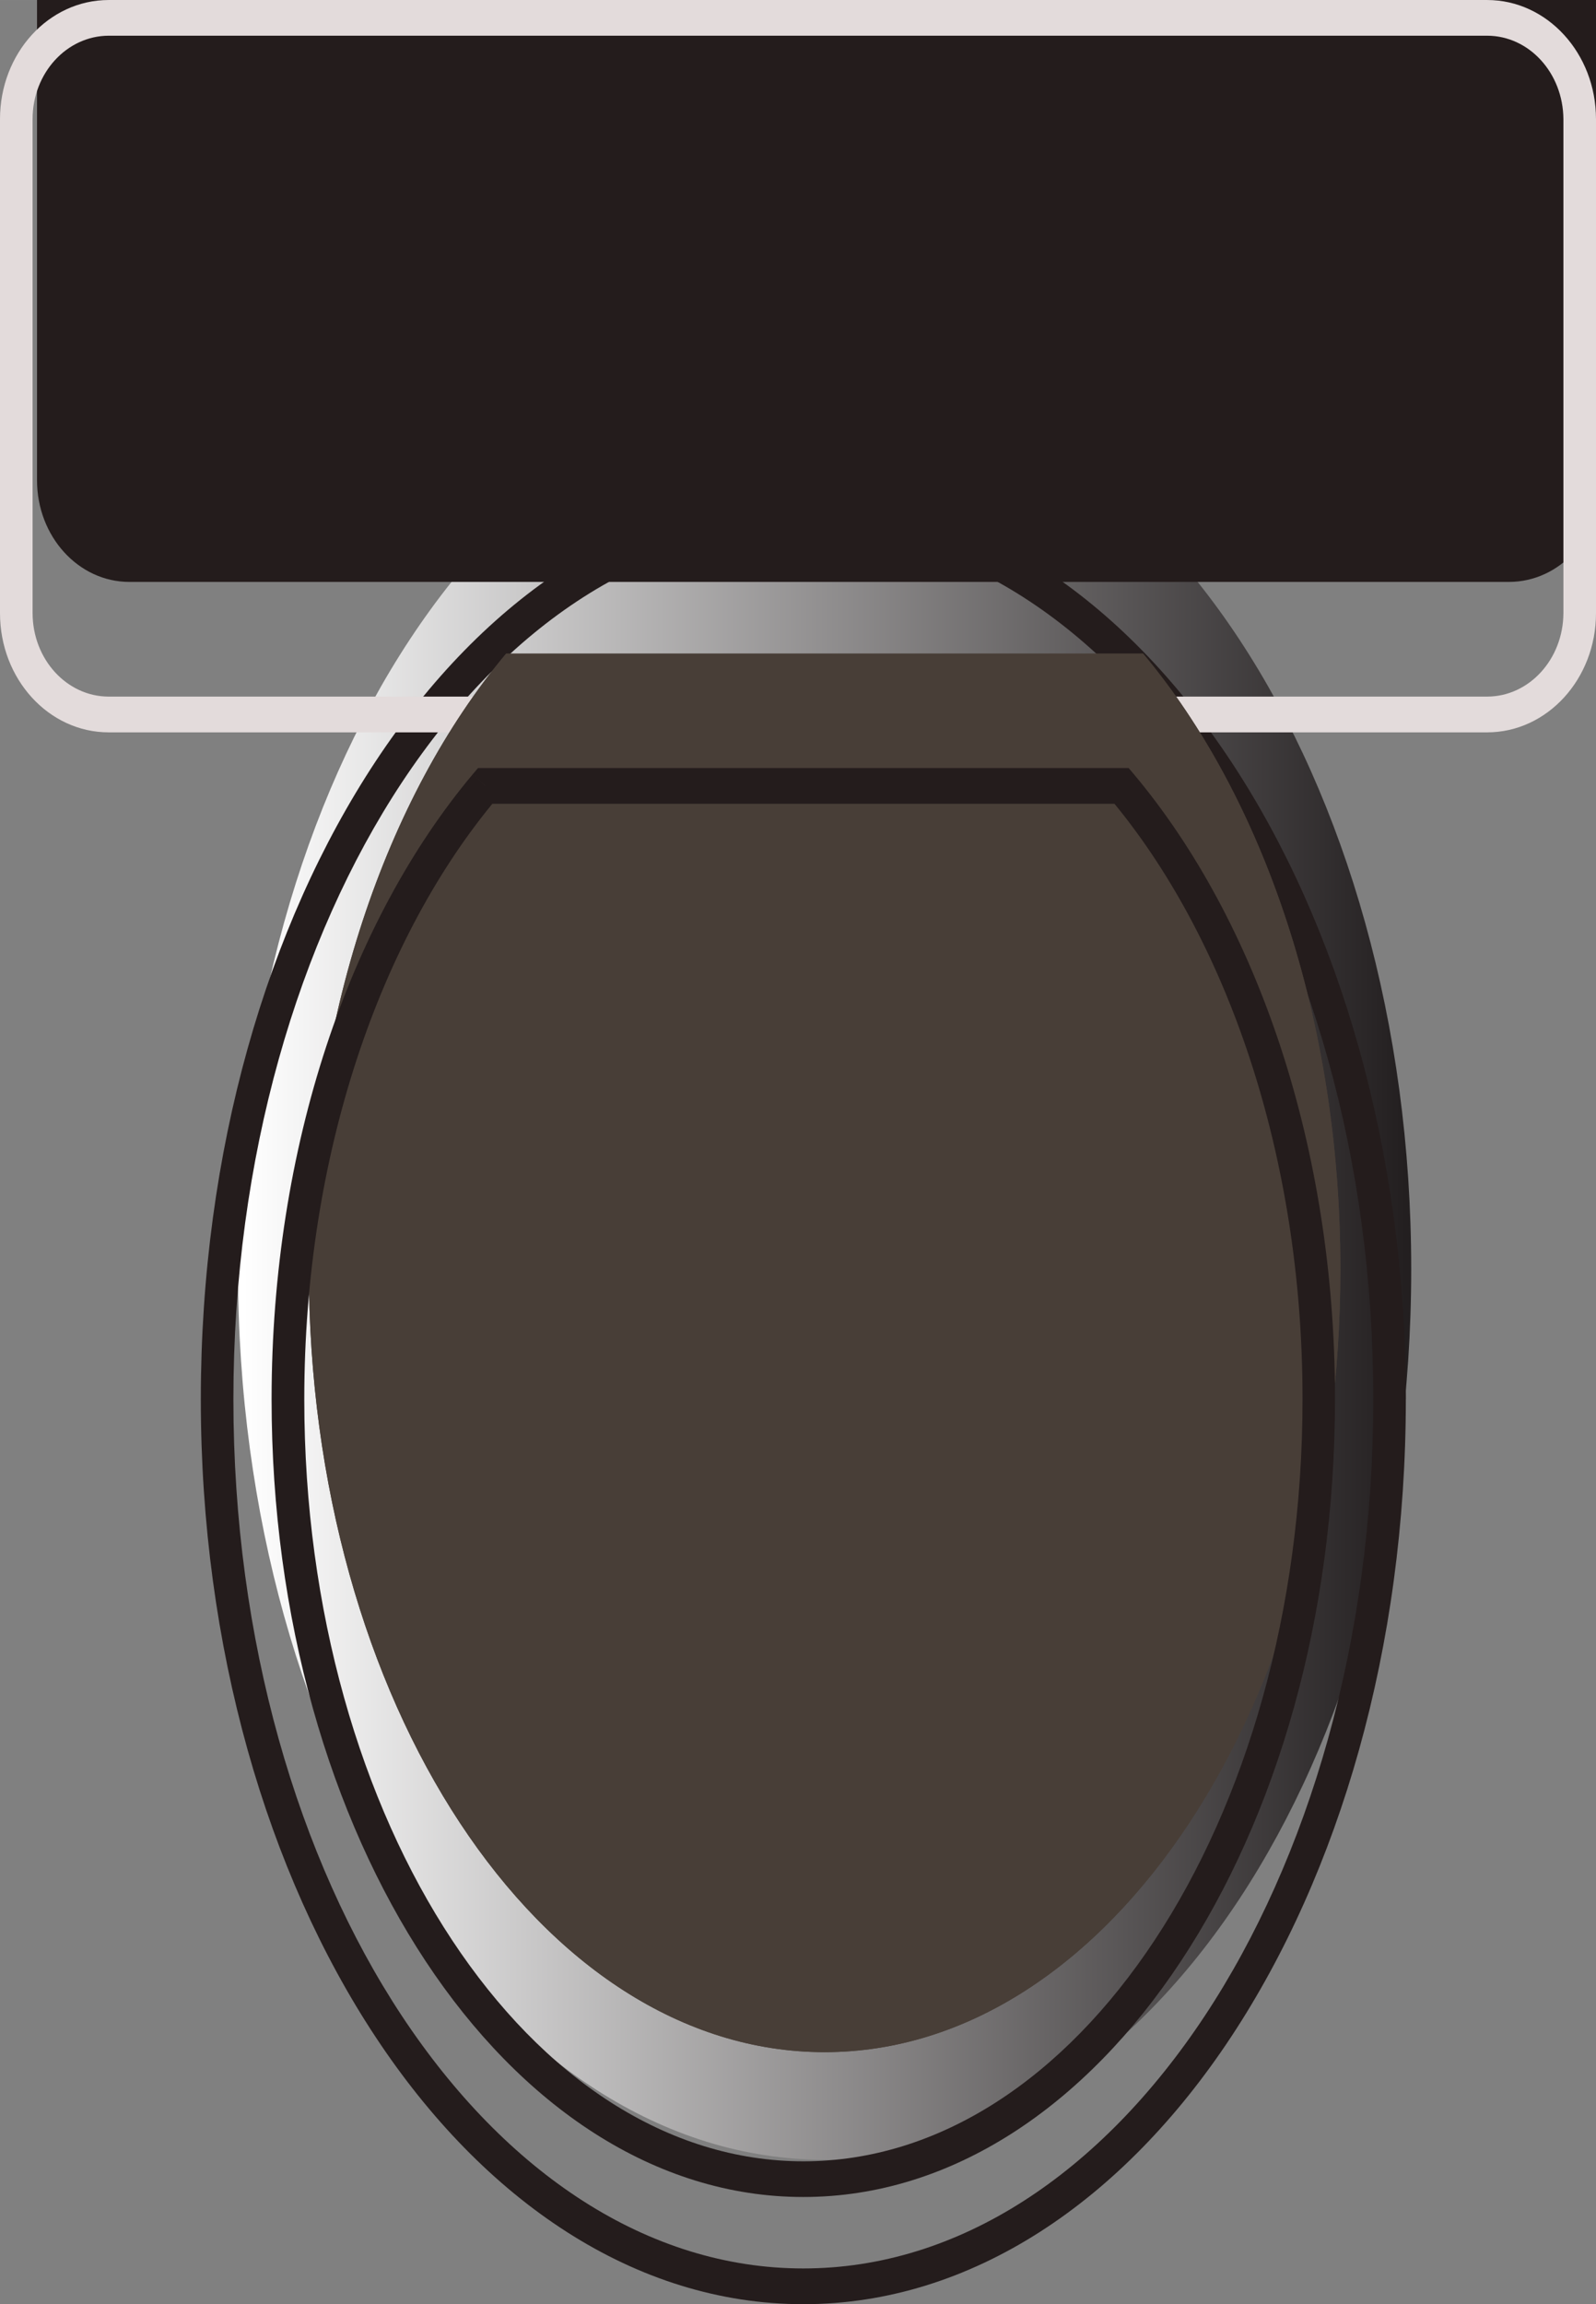 <svg xmlns="http://www.w3.org/2000/svg" width="111.053" height="160.286" viewBox="0 0 29.383 42.409">
  <rect x="0" y="0" width="29.383" height="42.409" fill="#808080" stroke="none"/>
  <defs>
    <clipPath id="d">
      <path d="M9689.3 9748.98c-36.83-39.98-60.53-101.99-60.53-171.67 0-120.58 70.84-218.33 158.25-218.33 87.4 0 158.26 97.75 158.26 218.33 0 69.68-23.69 131.69-60.53 171.67z"/>
    </clipPath>
    <clipPath id="c">
      <path d="M10025.4 9797.33c0-15.66-12.7-28.35-28.4-28.35h-423.3c-15.65 0-28.34 12.69-28.34 28.35v138.31c0 15.65 12.69 28.34 28.34 28.34H9997c15.7 0 28.4-12.69 28.4-28.34z"/>
    </clipPath>
    <clipPath id="a">
      <path d="M9967.02 9577.31c0-137.15-80.59-248.33-180-248.33-99.42 0-180 111.18-180 248.33 0 137.16 80.58 248.34 180 248.34 99.41 0 180-111.18 180-248.34z"/>
    </clipPath>
    <linearGradient id="b" gradientTransform="matrix(360 0 0 -360 9607.02 9577.32)" gradientUnits="userSpaceOnUse" x2="1">
      <stop offset="0" stop-color="#fff"/>
      <stop offset="1" stop-color="#231f20"/>
    </linearGradient>
  </defs>
  <g clip-path="url(#a)" transform="matrix(.06 0 0 -.066 -572.04 655.463)">
    <path d="M9967.02 9577.31c0-137.15-80.59-248.33-180-248.33-99.42 0-180 111.18-180 248.33 0 137.16 80.58 248.34 180 248.34 99.41 0 180-111.18 180-248.34" fill="url(#b)"/>
  </g>
  <path d="M25.583 25.752h-.3c0 4.444-1.193 8.462-3.104 11.353-1.914 2.892-4.526 4.646-7.39 4.646-2.863 0-5.474-1.754-7.389-4.646-1.91-2.89-3.104-6.909-3.103-11.353 0-4.444 1.192-8.462 3.103-11.353 1.915-2.892 4.526-4.646 7.39-4.646 2.863 0 5.475 1.754 7.389 4.646 1.91 2.89 3.104 6.909 3.104 11.353h.6c0-4.573-1.224-8.719-3.22-11.739-1.991-3.016-4.776-4.918-7.873-4.918-3.098 0-5.883 1.902-7.875 4.918-1.995 3.02-3.217 7.166-3.218 11.74 0 4.572 1.223 8.719 3.218 11.738 1.992 3.016 4.777 4.918 7.875 4.918 3.097 0 5.882-1.902 7.874-4.918 1.995-3.02 3.218-7.166 3.218-11.739h-.3" fill="#241c1c"/>
  <g clip-path="url(#c)" transform="matrix(.06 0 0 -.066 -572.04 655.463)">
    <path d="M10025.4 9797.33c0-15.66-12.7-28.35-28.4-28.35h-423.3c-15.65 0-28.34 12.69-28.34 28.35v138.31c0 15.65 12.69 28.34 28.34 28.34H9997c15.7 0 28.4-12.69 28.4-28.34v-138.31" fill="#241c1c"/>
  </g>
  <path d="M29.083 11.286h-.3c-.005.848-.63 1.533-1.403 1.535H2c-.772-.002-1.398-.687-1.4-1.535V2.192C.6 1.345 1.228.66 2 .657H27.38c.774.002 1.397.688 1.403 1.535v9.094h.6V2.192C29.383.981 28.483 0 27.38 0H2C.895 0 0 .981 0 2.192v9.094c0 1.211.895 2.192 1.999 2.193H27.38c1.103 0 2.003-.982 2.003-2.193h-.3" fill="#e3dbdb"/>
  <g clip-path="url(#d)" transform="matrix(.06 0 0 -.066 -572.04 655.463)" fill="#483e37">
    <path d="M9689.3 9748.98c-36.83-39.98-60.53-101.99-60.53-171.67 0-120.58 70.84-218.33 158.25-218.33 87.4 0 158.26 97.75 158.26 218.33 0 69.68-23.69 131.69-60.53 171.67H9689.3"/>
    <path d="M9689.3 9748.98c-36.83-39.98-60.53-101.99-60.53-171.67 0-120.58 70.84-218.33 158.25-218.33 87.4 0 158.26 97.75 158.26 218.33 0 69.68-23.69 131.69-60.53 171.67H9689.3"/>
  </g>
  <path d="M8.93 14.465l-.22-.223C6.44 16.945 5.002 21.097 5 25.752c0 4.029 1.078 7.682 2.836 10.344 1.757 2.66 4.216 4.34 6.953 4.34s5.196-1.68 6.952-4.34c1.76-2.662 2.836-6.315 2.837-10.344 0-4.655-1.44-8.807-3.709-11.51l-.09-.106H8.8l-.09.106.221.223v.329h11.72v-.329l-.221.223c2.149 2.554 3.551 6.557 3.55 11.064 0 3.9-1.047 7.425-2.723 9.958-1.677 2.536-3.963 4.069-6.466 4.069-2.504 0-4.79-1.533-6.467-4.069-1.675-2.533-2.723-6.058-2.722-9.958 0-4.507 1.401-8.51 3.55-11.064l-.22-.223v.329-.329" fill="#241c1c"/>
</svg>
